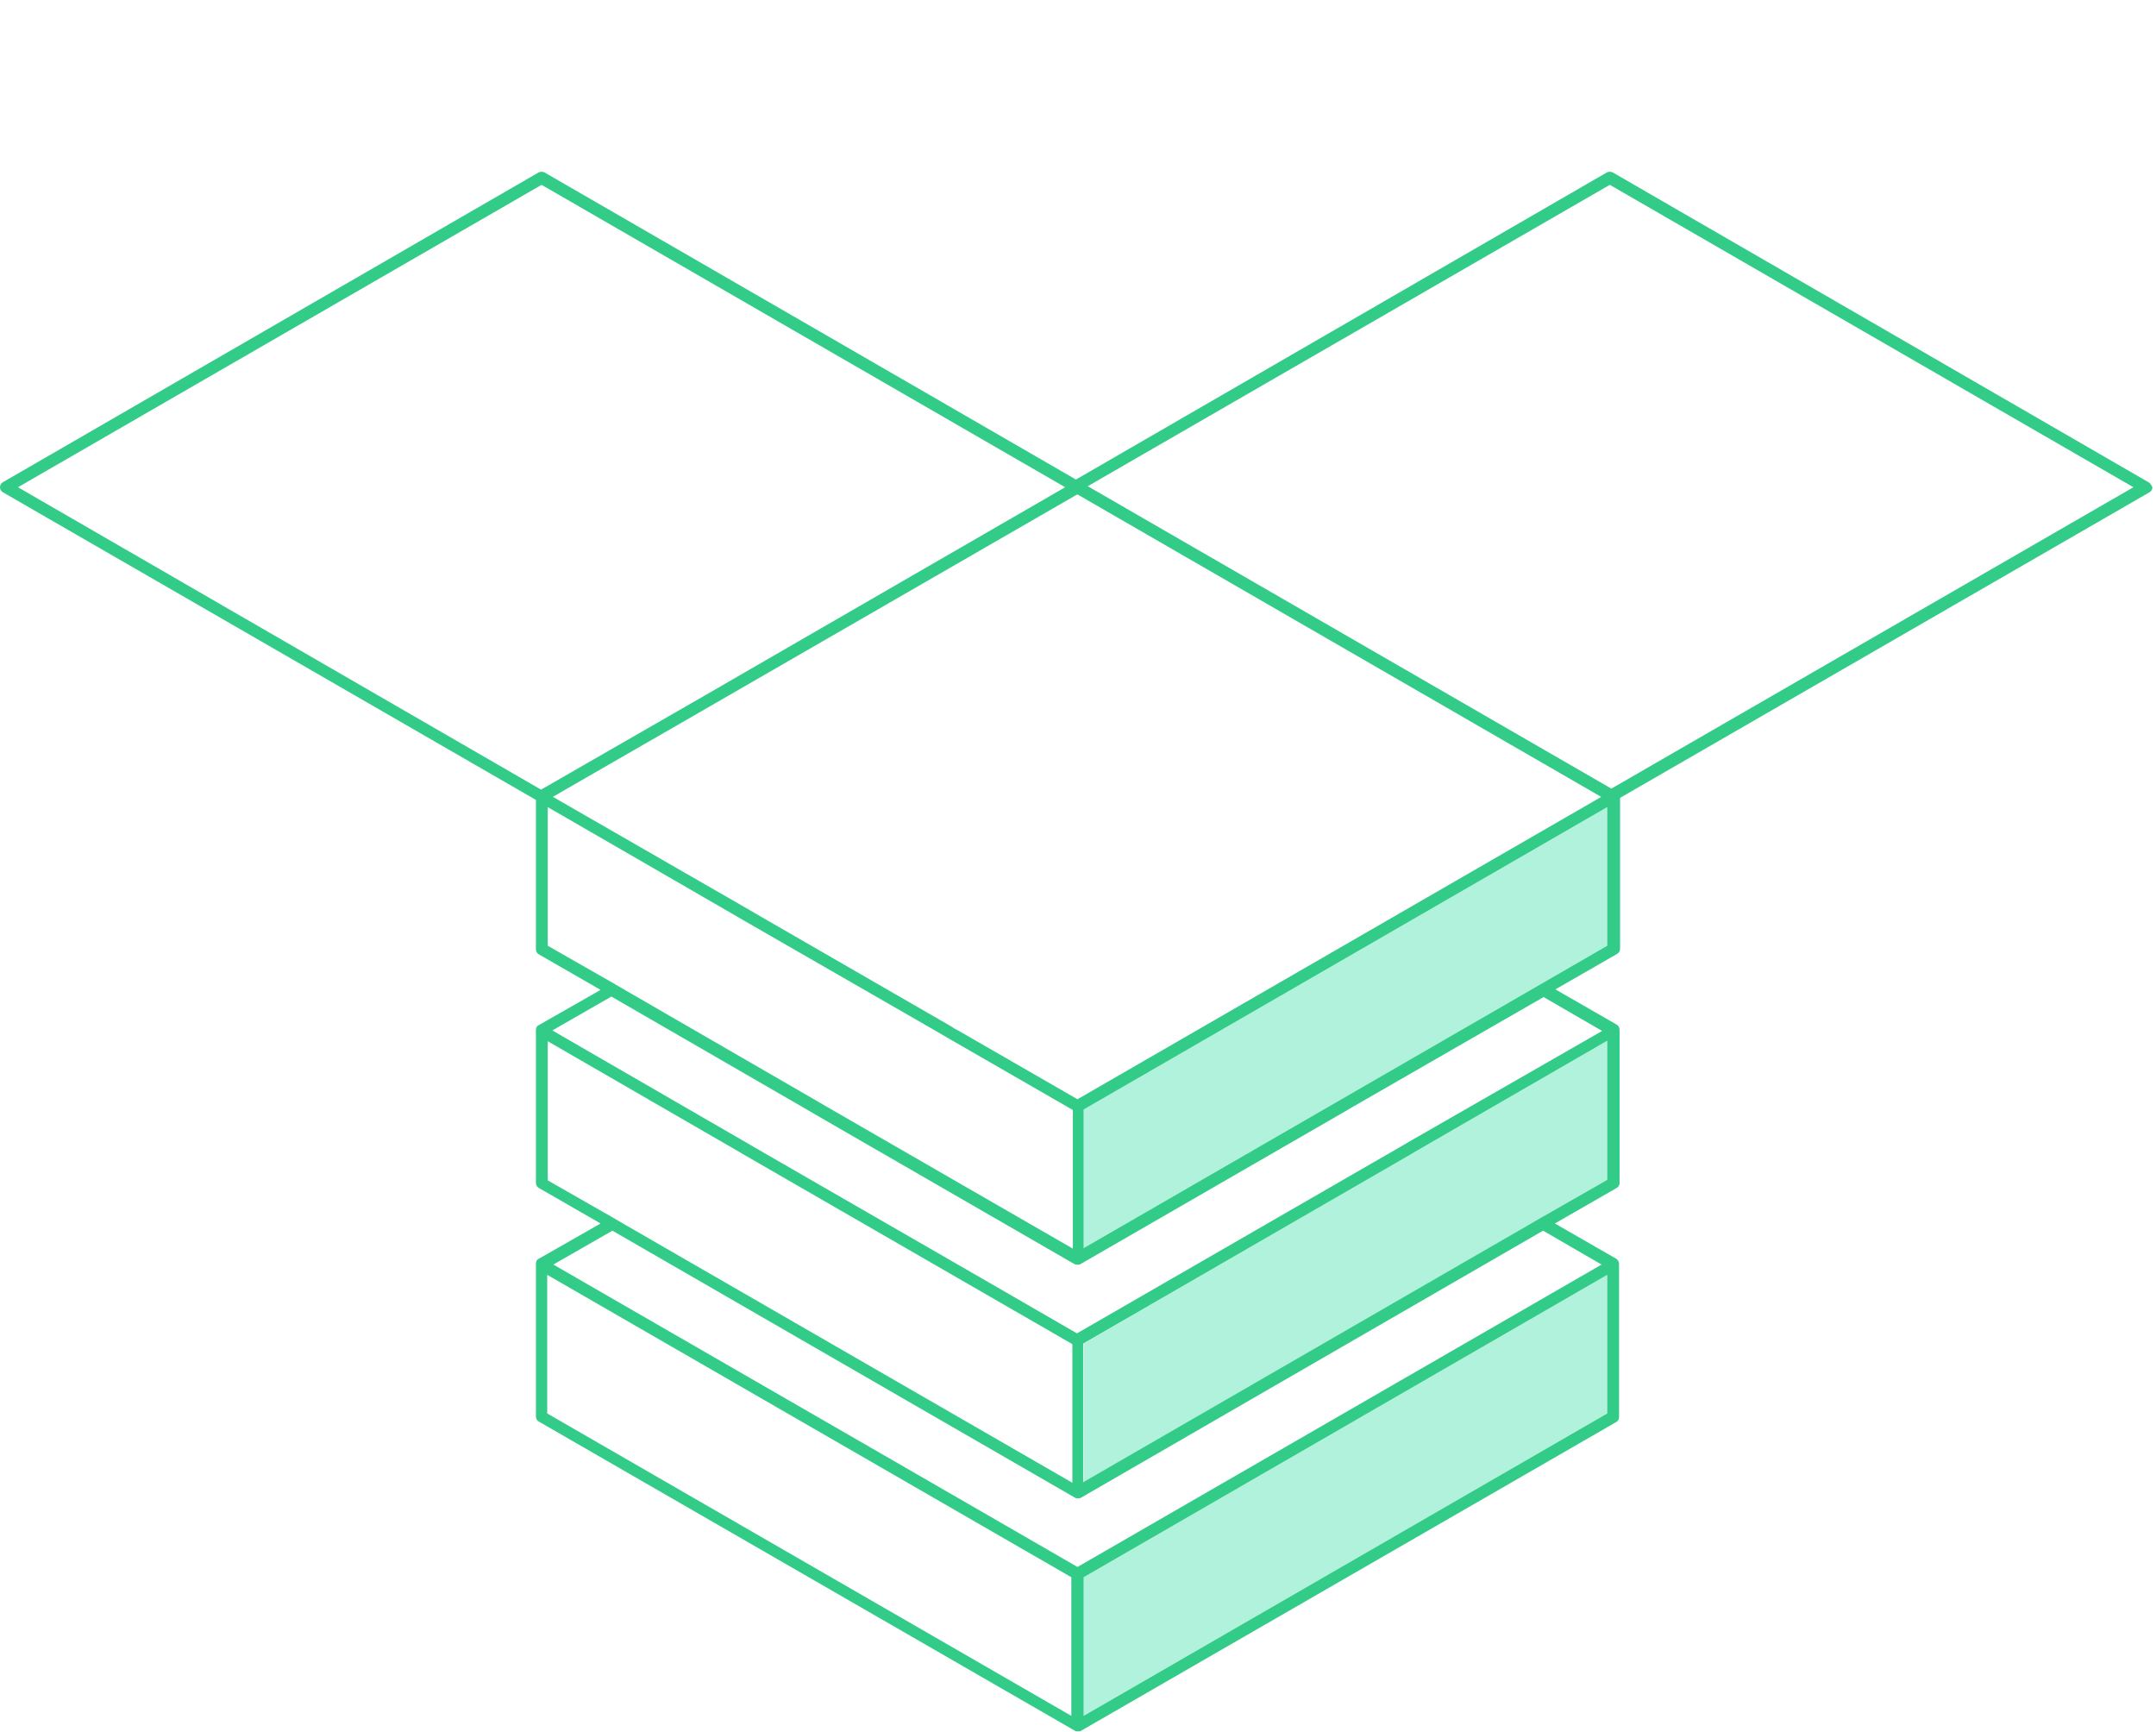 <?xml version="1.0" encoding="utf-8"?>
<!-- Generator: Adobe Illustrator 25.2.1, SVG Export Plug-In . SVG Version: 6.00 Build 0)  -->
<svg version="1.1" xmlns="http://www.w3.org/2000/svg" xmlns:xlink="http://www.w3.org/1999/xlink" x="0px" y="0px"
	 viewBox="0 0 420 337.4" enable-background="new 0 0 420 337.4" xml:space="preserve">
<g id="Grid" display="none" opacity="0.25">
	<g display="inline">
		<defs>
			<rect id="SVGID_1_" x="-188.1" y="-73.7" width="799" height="800"/>
		</defs>
		<clipPath id="SVGID_2_">
			<use xlink:href="#SVGID_1_"  overflow="visible"/>
		</clipPath>
		<g clip-path="url(#SVGID_2_)">
			
				<line fill="none" stroke="#000000" stroke-width="0.25" stroke-miterlimit="10" x1="-1137.6" y1="-966.2" x2="-1137.6" y2="1617.8"/>
			
				<line fill="none" stroke="#000000" stroke-width="0.25" stroke-miterlimit="10" x1="-1087.6" y1="-966.2" x2="-1087.6" y2="1617.8"/>
			
				<line fill="none" stroke="#000000" stroke-width="0.25" stroke-miterlimit="10" x1="-1037.6" y1="-966.2" x2="-1037.6" y2="1617.8"/>
			
				<line fill="none" stroke="#000000" stroke-width="0.25" stroke-miterlimit="10" x1="-987.6" y1="-966.2" x2="-987.6" y2="1617.8"/>
			
				<line fill="none" stroke="#000000" stroke-width="0.25" stroke-miterlimit="10" x1="-937.6" y1="-966.2" x2="-937.6" y2="1617.8"/>
			
				<line fill="none" stroke="#000000" stroke-width="0.25" stroke-miterlimit="10" x1="-887.6" y1="-966.2" x2="-887.6" y2="1617.8"/>
			
				<line fill="none" stroke="#000000" stroke-width="0.25" stroke-miterlimit="10" x1="-837.6" y1="-966.2" x2="-837.6" y2="1617.8"/>
			
				<line fill="none" stroke="#000000" stroke-width="0.25" stroke-miterlimit="10" x1="-787.6" y1="-966.2" x2="-787.6" y2="1617.8"/>
			
				<line fill="none" stroke="#000000" stroke-width="0.25" stroke-miterlimit="10" x1="-737.6" y1="-966.2" x2="-737.6" y2="1617.8"/>
			
				<line fill="none" stroke="#000000" stroke-width="0.25" stroke-miterlimit="10" x1="-687.6" y1="-966.2" x2="-687.6" y2="1617.8"/>
			
				<line fill="none" stroke="#000000" stroke-width="0.25" stroke-miterlimit="10" x1="-637.6" y1="-966.2" x2="-637.6" y2="1617.8"/>
			
				<line fill="none" stroke="#000000" stroke-width="0.25" stroke-miterlimit="10" x1="-587.6" y1="-966.2" x2="-587.6" y2="1617.8"/>
			
				<line fill="none" stroke="#000000" stroke-width="0.25" stroke-miterlimit="10" x1="-537.6" y1="-966.2" x2="-537.6" y2="1617.8"/>
			
				<line fill="none" stroke="#000000" stroke-width="0.25" stroke-miterlimit="10" x1="-487.6" y1="-966.2" x2="-487.6" y2="1617.8"/>
			
				<line fill="none" stroke="#000000" stroke-width="0.25" stroke-miterlimit="10" x1="-437.6" y1="-966.2" x2="-437.6" y2="1617.8"/>
			
				<line fill="none" stroke="#000000" stroke-width="0.25" stroke-miterlimit="10" x1="-387.6" y1="-966.2" x2="-387.6" y2="1617.8"/>
			
				<line fill="none" stroke="#000000" stroke-width="0.25" stroke-miterlimit="10" x1="-337.6" y1="-966.2" x2="-337.6" y2="1617.8"/>
			
				<line fill="none" stroke="#000000" stroke-width="0.25" stroke-miterlimit="10" x1="-287.6" y1="-966.2" x2="-287.6" y2="1617.8"/>
			
				<line fill="none" stroke="#000000" stroke-width="0.25" stroke-miterlimit="10" x1="-237.6" y1="-966.2" x2="-237.6" y2="1617.8"/>
			
				<line fill="none" stroke="#000000" stroke-width="0.25" stroke-miterlimit="10" x1="-187.6" y1="-966.2" x2="-187.6" y2="1617.8"/>
			
				<line fill="none" stroke="#000000" stroke-width="0.25" stroke-miterlimit="10" x1="-137.6" y1="-966.2" x2="-137.6" y2="1617.8"/>
			<line fill="none" stroke="#000000" stroke-width="0.25" stroke-miterlimit="10" x1="-87.6" y1="-966.2" x2="-87.6" y2="1617.8"/>
			<line fill="none" stroke="#000000" stroke-width="0.25" stroke-miterlimit="10" x1="-37.6" y1="-966.2" x2="-37.6" y2="1617.8"/>
			<line fill="none" stroke="#000000" stroke-width="0.25" stroke-miterlimit="10" x1="12.4" y1="-966.2" x2="12.4" y2="1617.8"/>
			<line fill="none" stroke="#000000" stroke-width="0.25" stroke-miterlimit="10" x1="62.4" y1="-966.2" x2="62.4" y2="1617.8"/>
			<line fill="none" stroke="#000000" stroke-width="0.25" stroke-miterlimit="10" x1="112.4" y1="-966.2" x2="112.4" y2="1617.8"/>
			<line fill="none" stroke="#000000" stroke-width="0.25" stroke-miterlimit="10" x1="162.4" y1="-966.2" x2="162.4" y2="1617.8"/>
			<line fill="none" stroke="#000000" stroke-width="0.25" stroke-miterlimit="10" x1="212.4" y1="-966.2" x2="212.4" y2="1617.8"/>
			<line fill="none" stroke="#000000" stroke-width="0.25" stroke-miterlimit="10" x1="262.4" y1="-966.2" x2="262.4" y2="1617.8"/>
			<line fill="none" stroke="#000000" stroke-width="0.25" stroke-miterlimit="10" x1="312.4" y1="-966.2" x2="312.4" y2="1617.8"/>
			<line fill="none" stroke="#000000" stroke-width="0.25" stroke-miterlimit="10" x1="362.4" y1="-966.2" x2="362.4" y2="1617.8"/>
			<line fill="none" stroke="#000000" stroke-width="0.25" stroke-miterlimit="10" x1="412.4" y1="-966.2" x2="412.4" y2="1617.8"/>
			<line fill="none" stroke="#000000" stroke-width="0.25" stroke-miterlimit="10" x1="462.4" y1="-966.2" x2="462.4" y2="1617.8"/>
			<line fill="none" stroke="#000000" stroke-width="0.25" stroke-miterlimit="10" x1="512.4" y1="-966.2" x2="512.4" y2="1617.8"/>
			<line fill="none" stroke="#000000" stroke-width="0.25" stroke-miterlimit="10" x1="562.4" y1="-966.2" x2="562.4" y2="1617.8"/>
			<line fill="none" stroke="#000000" stroke-width="0.25" stroke-miterlimit="10" x1="612.4" y1="-966.2" x2="612.4" y2="1617.8"/>
			<line fill="none" stroke="#000000" stroke-width="0.25" stroke-miterlimit="10" x1="662.4" y1="-966.2" x2="662.4" y2="1617.8"/>
			<line fill="none" stroke="#000000" stroke-width="0.25" stroke-miterlimit="10" x1="712.4" y1="-966.2" x2="712.4" y2="1617.8"/>
			<line fill="none" stroke="#000000" stroke-width="0.25" stroke-miterlimit="10" x1="762.4" y1="-966.2" x2="762.4" y2="1617.8"/>
			<line fill="none" stroke="#000000" stroke-width="0.25" stroke-miterlimit="10" x1="812.4" y1="-966.2" x2="812.4" y2="1617.8"/>
			<line fill="none" stroke="#000000" stroke-width="0.25" stroke-miterlimit="10" x1="862.4" y1="-966.2" x2="862.4" y2="1617.8"/>
			<line fill="none" stroke="#000000" stroke-width="0.25" stroke-miterlimit="10" x1="912.4" y1="-966.2" x2="912.4" y2="1617.8"/>
			<line fill="none" stroke="#000000" stroke-width="0.25" stroke-miterlimit="10" x1="962.4" y1="-966.2" x2="962.4" y2="1617.8"/>
			
				<line fill="none" stroke="#000000" stroke-width="0.25" stroke-miterlimit="10" x1="1012.4" y1="-966.2" x2="1012.4" y2="1617.8"/>
			
				<line fill="none" stroke="#000000" stroke-width="0.25" stroke-miterlimit="10" x1="1062.4" y1="-966.2" x2="1062.4" y2="1617.8"/>
			
				<line fill="none" stroke="#000000" stroke-width="0.25" stroke-miterlimit="10" x1="1112.4" y1="-966.2" x2="1112.4" y2="1617.8"/>
			
				<line fill="none" stroke="#000000" stroke-width="0.25" stroke-miterlimit="10" x1="1162.4" y1="-966.2" x2="1162.4" y2="1617.8"/>
			
				<line fill="none" stroke="#000000" stroke-width="0.25" stroke-miterlimit="10" x1="1212.4" y1="-966.2" x2="1212.4" y2="1617.8"/>
			
				<line fill="none" stroke="#000000" stroke-width="0.25" stroke-miterlimit="10" x1="1262.4" y1="-966.2" x2="1262.4" y2="1617.8"/>
			
				<line fill="none" stroke="#000000" stroke-width="0.25" stroke-miterlimit="10" x1="1312.4" y1="-966.2" x2="1312.4" y2="1617.8"/>
			
				<line fill="none" stroke="#000000" stroke-width="0.25" stroke-miterlimit="10" x1="1362.4" y1="-966.2" x2="1362.4" y2="1617.8"/>
			
				<line fill="none" stroke="#000000" stroke-width="0.25" stroke-miterlimit="10" x1="1412.4" y1="-966.2" x2="1412.4" y2="1617.8"/>
			
				<line fill="none" stroke="#000000" stroke-width="0.25" stroke-miterlimit="10" x1="1462.4" y1="-966.2" x2="1462.4" y2="1617.8"/>
			
				<line fill="none" stroke="#000000" stroke-width="0.25" stroke-miterlimit="10" x1="1512.4" y1="-966.2" x2="1512.4" y2="1617.8"/>
			
				<line fill="none" stroke="#000000" stroke-width="0.25" stroke-miterlimit="10" x1="1562.4" y1="-966.2" x2="1562.4" y2="1617.8"/>
		</g>
		<g clip-path="url(#SVGID_2_)">
			
				<line fill="none" stroke="#000000" stroke-width="0.25" stroke-miterlimit="10" x1="-1581.5" y1="848.9" x2="656.3" y2="2140.9"/>
			
				<line fill="none" stroke="#000000" stroke-width="0.25" stroke-miterlimit="10" x1="-1556.5" y1="805.6" x2="681.3" y2="2097.6"/>
			
				<line fill="none" stroke="#000000" stroke-width="0.25" stroke-miterlimit="10" x1="-1531.5" y1="762.3" x2="706.3" y2="2054.3"/>
			<line fill="none" stroke="#000000" stroke-width="0.25" stroke-miterlimit="10" x1="-1506.5" y1="719" x2="731.3" y2="2011"/>
			
				<line fill="none" stroke="#000000" stroke-width="0.25" stroke-miterlimit="10" x1="-1481.5" y1="675.7" x2="756.3" y2="1967.7"/>
			
				<line fill="none" stroke="#000000" stroke-width="0.25" stroke-miterlimit="10" x1="-1456.5" y1="632.4" x2="781.3" y2="1924.4"/>
			
				<line fill="none" stroke="#000000" stroke-width="0.25" stroke-miterlimit="10" x1="-1431.5" y1="589.1" x2="806.3" y2="1881.1"/>
			
				<line fill="none" stroke="#000000" stroke-width="0.25" stroke-miterlimit="10" x1="-1406.5" y1="545.8" x2="831.3" y2="1837.8"/>
			
				<line fill="none" stroke="#000000" stroke-width="0.25" stroke-miterlimit="10" x1="-1381.5" y1="502.5" x2="856.3" y2="1794.5"/>
			
				<line fill="none" stroke="#000000" stroke-width="0.25" stroke-miterlimit="10" x1="-1356.5" y1="459.2" x2="881.3" y2="1751.2"/>
			
				<line fill="none" stroke="#000000" stroke-width="0.25" stroke-miterlimit="10" x1="-1331.5" y1="415.9" x2="906.3" y2="1707.9"/>
			
				<line fill="none" stroke="#000000" stroke-width="0.25" stroke-miterlimit="10" x1="-1306.5" y1="372.6" x2="931.3" y2="1664.6"/>
			
				<line fill="none" stroke="#000000" stroke-width="0.25" stroke-miterlimit="10" x1="-1281.5" y1="329.3" x2="956.3" y2="1621.3"/>
			<line fill="none" stroke="#000000" stroke-width="0.25" stroke-miterlimit="10" x1="-1256.5" y1="286" x2="981.3" y2="1578"/>
			
				<line fill="none" stroke="#000000" stroke-width="0.25" stroke-miterlimit="10" x1="-1231.5" y1="242.7" x2="1006.3" y2="1534.7"/>
			
				<line fill="none" stroke="#000000" stroke-width="0.25" stroke-miterlimit="10" x1="-1206.5" y1="199.4" x2="1031.3" y2="1491.4"/>
			
				<line fill="none" stroke="#000000" stroke-width="0.25" stroke-miterlimit="10" x1="-1181.5" y1="156.1" x2="1056.3" y2="1448.1"/>
			
				<line fill="none" stroke="#000000" stroke-width="0.25" stroke-miterlimit="10" x1="-1156.5" y1="112.8" x2="1081.3" y2="1404.8"/>
			
				<line fill="none" stroke="#000000" stroke-width="0.25" stroke-miterlimit="10" x1="-1131.5" y1="69.5" x2="1106.3" y2="1361.5"/>
			
				<line fill="none" stroke="#000000" stroke-width="0.25" stroke-miterlimit="10" x1="-1106.5" y1="26.2" x2="1131.3" y2="1318.2"/>
			
				<line fill="none" stroke="#000000" stroke-width="0.25" stroke-miterlimit="10" x1="-1081.5" y1="-17.1" x2="1156.3" y2="1274.9"/>
			
				<line fill="none" stroke="#000000" stroke-width="0.25" stroke-miterlimit="10" x1="-1056.5" y1="-60.4" x2="1181.3" y2="1231.6"/>
			
				<line fill="none" stroke="#000000" stroke-width="0.25" stroke-miterlimit="10" x1="-1031.5" y1="-103.7" x2="1206.3" y2="1188.3"/>
			<line fill="none" stroke="#000000" stroke-width="0.25" stroke-miterlimit="10" x1="-1006.5" y1="-147" x2="1231.3" y2="1145"/>
			
				<line fill="none" stroke="#000000" stroke-width="0.25" stroke-miterlimit="10" x1="-981.5" y1="-190.3" x2="1256.3" y2="1101.7"/>
			
				<line fill="none" stroke="#000000" stroke-width="0.25" stroke-miterlimit="10" x1="-956.5" y1="-233.6" x2="1281.3" y2="1058.4"/>
			
				<line fill="none" stroke="#000000" stroke-width="0.25" stroke-miterlimit="10" x1="-931.5" y1="-276.9" x2="1306.3" y2="1015.1"/>
			
				<line fill="none" stroke="#000000" stroke-width="0.25" stroke-miterlimit="10" x1="-906.5" y1="-320.2" x2="1331.3" y2="971.8"/>
			
				<line fill="none" stroke="#000000" stroke-width="0.25" stroke-miterlimit="10" x1="-881.5" y1="-363.5" x2="1356.3" y2="928.5"/>
			
				<line fill="none" stroke="#000000" stroke-width="0.25" stroke-miterlimit="10" x1="-856.5" y1="-406.8" x2="1381.3" y2="885.2"/>
			
				<line fill="none" stroke="#000000" stroke-width="0.25" stroke-miterlimit="10" x1="-831.5" y1="-450.1" x2="1406.3" y2="841.9"/>
			
				<line fill="none" stroke="#000000" stroke-width="0.25" stroke-miterlimit="10" x1="-806.5" y1="-493.4" x2="1431.3" y2="798.6"/>
			
				<line fill="none" stroke="#000000" stroke-width="0.25" stroke-miterlimit="10" x1="-781.5" y1="-536.7" x2="1456.3" y2="755.3"/>
			<line fill="none" stroke="#000000" stroke-width="0.25" stroke-miterlimit="10" x1="-756.5" y1="-580" x2="1481.3" y2="712"/>
			
				<line fill="none" stroke="#000000" stroke-width="0.25" stroke-miterlimit="10" x1="-731.5" y1="-623.3" x2="1506.3" y2="668.7"/>
			
				<line fill="none" stroke="#000000" stroke-width="0.25" stroke-miterlimit="10" x1="-706.5" y1="-666.6" x2="1531.3" y2="625.4"/>
			
				<line fill="none" stroke="#000000" stroke-width="0.25" stroke-miterlimit="10" x1="-681.5" y1="-709.9" x2="1556.3" y2="582.1"/>
			
				<line fill="none" stroke="#000000" stroke-width="0.25" stroke-miterlimit="10" x1="-656.5" y1="-753.2" x2="1581.3" y2="538.8"/>
			
				<line fill="none" stroke="#000000" stroke-width="0.25" stroke-miterlimit="10" x1="-631.5" y1="-796.5" x2="1606.3" y2="495.5"/>
			
				<line fill="none" stroke="#000000" stroke-width="0.25" stroke-miterlimit="10" x1="-606.5" y1="-839.8" x2="1631.3" y2="452.2"/>
			
				<line fill="none" stroke="#000000" stroke-width="0.25" stroke-miterlimit="10" x1="-581.5" y1="-883.1" x2="1656.3" y2="408.9"/>
			
				<line fill="none" stroke="#000000" stroke-width="0.25" stroke-miterlimit="10" x1="-556.5" y1="-926.4" x2="1681.3" y2="365.6"/>
			
				<line fill="none" stroke="#000000" stroke-width="0.25" stroke-miterlimit="10" x1="-531.5" y1="-969.7" x2="1706.3" y2="322.3"/>
			<line fill="none" stroke="#000000" stroke-width="0.25" stroke-miterlimit="10" x1="-506.5" y1="-1013" x2="1731.3" y2="279"/>
			
				<line fill="none" stroke="#000000" stroke-width="0.25" stroke-miterlimit="10" x1="-481.5" y1="-1056.3" x2="1756.3" y2="235.7"/>
			
				<line fill="none" stroke="#000000" stroke-width="0.25" stroke-miterlimit="10" x1="-456.5" y1="-1099.6" x2="1781.3" y2="192.4"/>
			
				<line fill="none" stroke="#000000" stroke-width="0.25" stroke-miterlimit="10" x1="-431.5" y1="-1142.9" x2="1806.3" y2="149.1"/>
			
				<line fill="none" stroke="#000000" stroke-width="0.25" stroke-miterlimit="10" x1="-406.5" y1="-1186.2" x2="1831.3" y2="105.8"/>
			
				<line fill="none" stroke="#000000" stroke-width="0.25" stroke-miterlimit="10" x1="-381.5" y1="-1229.5" x2="1856.3" y2="62.5"/>
			
				<line fill="none" stroke="#000000" stroke-width="0.25" stroke-miterlimit="10" x1="-356.5" y1="-1272.8" x2="1881.3" y2="19.2"/>
			
				<line fill="none" stroke="#000000" stroke-width="0.25" stroke-miterlimit="10" x1="-331.5" y1="-1316.1" x2="1906.3" y2="-24.1"/>
			
				<line fill="none" stroke="#000000" stroke-width="0.25" stroke-miterlimit="10" x1="-306.5" y1="-1359.4" x2="1931.3" y2="-67.4"/>
			
				<line fill="none" stroke="#000000" stroke-width="0.25" stroke-miterlimit="10" x1="-281.5" y1="-1402.7" x2="1956.3" y2="-110.7"/>
			<line fill="none" stroke="#000000" stroke-width="0.25" stroke-miterlimit="10" x1="-256.5" y1="-1446" x2="1981.3" y2="-154"/>
			
				<line fill="none" stroke="#000000" stroke-width="0.25" stroke-miterlimit="10" x1="-231.5" y1="-1489.3" x2="2006.3" y2="-197.3"/>
		</g>
		<g clip-path="url(#SVGID_2_)">
			
				<line fill="none" stroke="#000000" stroke-width="0.25" stroke-miterlimit="10" x1="2006.3" y1="848.9" x2="-231.5" y2="2140.9"/>
			
				<line fill="none" stroke="#000000" stroke-width="0.25" stroke-miterlimit="10" x1="1981.3" y1="805.6" x2="-256.5" y2="2097.6"/>
			
				<line fill="none" stroke="#000000" stroke-width="0.25" stroke-miterlimit="10" x1="1956.3" y1="762.3" x2="-281.5" y2="2054.3"/>
			<line fill="none" stroke="#000000" stroke-width="0.25" stroke-miterlimit="10" x1="1931.3" y1="719" x2="-306.5" y2="2011"/>
			
				<line fill="none" stroke="#000000" stroke-width="0.25" stroke-miterlimit="10" x1="1906.3" y1="675.7" x2="-331.5" y2="1967.7"/>
			
				<line fill="none" stroke="#000000" stroke-width="0.25" stroke-miterlimit="10" x1="1881.3" y1="632.4" x2="-356.5" y2="1924.4"/>
			
				<line fill="none" stroke="#000000" stroke-width="0.25" stroke-miterlimit="10" x1="1856.3" y1="589.1" x2="-381.5" y2="1881.1"/>
			
				<line fill="none" stroke="#000000" stroke-width="0.25" stroke-miterlimit="10" x1="1831.3" y1="545.8" x2="-406.5" y2="1837.8"/>
			
				<line fill="none" stroke="#000000" stroke-width="0.25" stroke-miterlimit="10" x1="1806.3" y1="502.5" x2="-431.5" y2="1794.5"/>
			
				<line fill="none" stroke="#000000" stroke-width="0.25" stroke-miterlimit="10" x1="1781.3" y1="459.2" x2="-456.5" y2="1751.2"/>
			
				<line fill="none" stroke="#000000" stroke-width="0.25" stroke-miterlimit="10" x1="1756.3" y1="415.9" x2="-481.5" y2="1707.9"/>
			
				<line fill="none" stroke="#000000" stroke-width="0.25" stroke-miterlimit="10" x1="1731.3" y1="372.6" x2="-506.5" y2="1664.6"/>
			
				<line fill="none" stroke="#000000" stroke-width="0.25" stroke-miterlimit="10" x1="1706.3" y1="329.3" x2="-531.5" y2="1621.3"/>
			<line fill="none" stroke="#000000" stroke-width="0.25" stroke-miterlimit="10" x1="1681.3" y1="286" x2="-556.5" y2="1578"/>
			
				<line fill="none" stroke="#000000" stroke-width="0.25" stroke-miterlimit="10" x1="1656.3" y1="242.7" x2="-581.5" y2="1534.7"/>
			
				<line fill="none" stroke="#000000" stroke-width="0.25" stroke-miterlimit="10" x1="1631.3" y1="199.4" x2="-606.5" y2="1491.4"/>
			
				<line fill="none" stroke="#000000" stroke-width="0.25" stroke-miterlimit="10" x1="1606.3" y1="156.1" x2="-631.5" y2="1448.1"/>
			
				<line fill="none" stroke="#000000" stroke-width="0.25" stroke-miterlimit="10" x1="1581.3" y1="112.8" x2="-656.5" y2="1404.8"/>
			<line fill="none" stroke="#000000" stroke-width="0.25" stroke-miterlimit="10" x1="1556.3" y1="69.5" x2="-681.5" y2="1361.5"/>
			<line fill="none" stroke="#000000" stroke-width="0.25" stroke-miterlimit="10" x1="1531.3" y1="26.2" x2="-706.5" y2="1318.2"/>
			
				<line fill="none" stroke="#000000" stroke-width="0.25" stroke-miterlimit="10" x1="1506.3" y1="-17.1" x2="-731.5" y2="1274.9"/>
			
				<line fill="none" stroke="#000000" stroke-width="0.25" stroke-miterlimit="10" x1="1481.3" y1="-60.4" x2="-756.5" y2="1231.6"/>
			
				<line fill="none" stroke="#000000" stroke-width="0.25" stroke-miterlimit="10" x1="1456.3" y1="-103.7" x2="-781.5" y2="1188.3"/>
			<line fill="none" stroke="#000000" stroke-width="0.25" stroke-miterlimit="10" x1="1431.3" y1="-147" x2="-806.5" y2="1145"/>
			
				<line fill="none" stroke="#000000" stroke-width="0.25" stroke-miterlimit="10" x1="1406.3" y1="-190.3" x2="-831.5" y2="1101.7"/>
			
				<line fill="none" stroke="#000000" stroke-width="0.25" stroke-miterlimit="10" x1="1381.3" y1="-233.6" x2="-856.5" y2="1058.4"/>
			
				<line fill="none" stroke="#000000" stroke-width="0.25" stroke-miterlimit="10" x1="1356.3" y1="-276.9" x2="-881.5" y2="1015.1"/>
			
				<line fill="none" stroke="#000000" stroke-width="0.25" stroke-miterlimit="10" x1="1331.3" y1="-320.2" x2="-906.5" y2="971.8"/>
			
				<line fill="none" stroke="#000000" stroke-width="0.25" stroke-miterlimit="10" x1="1306.3" y1="-363.5" x2="-931.5" y2="928.5"/>
			
				<line fill="none" stroke="#000000" stroke-width="0.25" stroke-miterlimit="10" x1="1281.3" y1="-406.8" x2="-956.5" y2="885.2"/>
			
				<line fill="none" stroke="#000000" stroke-width="0.25" stroke-miterlimit="10" x1="1256.3" y1="-450.1" x2="-981.5" y2="841.9"/>
			
				<line fill="none" stroke="#000000" stroke-width="0.25" stroke-miterlimit="10" x1="1231.3" y1="-493.4" x2="-1006.5" y2="798.6"/>
			
				<line fill="none" stroke="#000000" stroke-width="0.25" stroke-miterlimit="10" x1="1206.3" y1="-536.7" x2="-1031.5" y2="755.3"/>
			<line fill="none" stroke="#000000" stroke-width="0.25" stroke-miterlimit="10" x1="1181.3" y1="-580" x2="-1056.5" y2="712"/>
			
				<line fill="none" stroke="#000000" stroke-width="0.25" stroke-miterlimit="10" x1="1156.3" y1="-623.3" x2="-1081.5" y2="668.7"/>
			
				<line fill="none" stroke="#000000" stroke-width="0.25" stroke-miterlimit="10" x1="1131.3" y1="-666.6" x2="-1106.5" y2="625.4"/>
			
				<line fill="none" stroke="#000000" stroke-width="0.25" stroke-miterlimit="10" x1="1106.3" y1="-709.9" x2="-1131.5" y2="582.1"/>
			
				<line fill="none" stroke="#000000" stroke-width="0.25" stroke-miterlimit="10" x1="1081.3" y1="-753.2" x2="-1156.5" y2="538.8"/>
			
				<line fill="none" stroke="#000000" stroke-width="0.25" stroke-miterlimit="10" x1="1056.3" y1="-796.5" x2="-1181.5" y2="495.5"/>
			
				<line fill="none" stroke="#000000" stroke-width="0.25" stroke-miterlimit="10" x1="1031.3" y1="-839.8" x2="-1206.5" y2="452.2"/>
			
				<line fill="none" stroke="#000000" stroke-width="0.25" stroke-miterlimit="10" x1="1006.3" y1="-883.1" x2="-1231.5" y2="408.9"/>
			
				<line fill="none" stroke="#000000" stroke-width="0.25" stroke-miterlimit="10" x1="981.3" y1="-926.4" x2="-1256.5" y2="365.6"/>
			
				<line fill="none" stroke="#000000" stroke-width="0.25" stroke-miterlimit="10" x1="956.3" y1="-969.7" x2="-1281.5" y2="322.3"/>
			<line fill="none" stroke="#000000" stroke-width="0.25" stroke-miterlimit="10" x1="931.3" y1="-1013" x2="-1306.5" y2="279"/>
			
				<line fill="none" stroke="#000000" stroke-width="0.25" stroke-miterlimit="10" x1="906.3" y1="-1056.3" x2="-1331.5" y2="235.7"/>
			
				<line fill="none" stroke="#000000" stroke-width="0.25" stroke-miterlimit="10" x1="881.3" y1="-1099.6" x2="-1356.5" y2="192.4"/>
			
				<line fill="none" stroke="#000000" stroke-width="0.25" stroke-miterlimit="10" x1="856.3" y1="-1142.9" x2="-1381.5" y2="149.1"/>
			
				<line fill="none" stroke="#000000" stroke-width="0.25" stroke-miterlimit="10" x1="831.3" y1="-1186.2" x2="-1406.5" y2="105.8"/>
			
				<line fill="none" stroke="#000000" stroke-width="0.25" stroke-miterlimit="10" x1="806.3" y1="-1229.5" x2="-1431.5" y2="62.5"/>
			
				<line fill="none" stroke="#000000" stroke-width="0.25" stroke-miterlimit="10" x1="781.3" y1="-1272.8" x2="-1456.5" y2="19.2"/>
			
				<line fill="none" stroke="#000000" stroke-width="0.25" stroke-miterlimit="10" x1="756.3" y1="-1316.1" x2="-1481.5" y2="-24.1"/>
			
				<line fill="none" stroke="#000000" stroke-width="0.25" stroke-miterlimit="10" x1="731.3" y1="-1359.4" x2="-1506.5" y2="-67.4"/>
			
				<line fill="none" stroke="#000000" stroke-width="0.25" stroke-miterlimit="10" x1="706.3" y1="-1402.7" x2="-1531.5" y2="-110.7"/>
			<line fill="none" stroke="#000000" stroke-width="0.25" stroke-miterlimit="10" x1="681.3" y1="-1446" x2="-1556.5" y2="-154"/>
			
				<line fill="none" stroke="#000000" stroke-width="0.25" stroke-miterlimit="10" x1="656.3" y1="-1489.3" x2="-1581.5" y2="-197.3"/>
		</g>
	</g>
</g>
<g id="Layer_6" display="none">
	<rect x="8.5" y="-28.2" display="inline" width="413.4" height="413.4"/>
</g>
<g id="Open_v02" display="none">
	
		<line display="inline" fill="none" stroke="#32CB87" stroke-width="2" stroke-linecap="round" stroke-linejoin="round" stroke-miterlimit="10" x1="210.1" y1="336.1" x2="210.1" y2="336.1"/>
	
		<line display="inline" fill="none" stroke="#32CB87" stroke-width="2" stroke-linecap="round" stroke-linejoin="round" stroke-miterlimit="10" x1="210.1" y1="336.1" x2="210.1" y2="336.1"/>
	<g display="inline">
		<polygon fill="#B0F2DC" points="211.3,216.2 211.3,334.1 313.3,275.2 313.3,157.3 		"/>
		<polygon fill="#B0F2DC" points="165.8,122 108.1,155.3 209,213.6 209,97.1 209,97.1 205.7,99 		"/>
	</g>
	<path display="inline" fill="#32CB87" d="M419.4,94.1L315.1,33.8c-0.4-0.2-0.8-0.2-1.2,0L210.1,93.7L106.3,33.8
		c-0.4-0.2-0.8-0.2-1.2,0L0.8,94.1c-0.4,0.2-0.6,0.6-0.6,1c0,0.4,0.2,0.8,0.6,1l0.1,0c0,0,0,0,0,0L104.6,156v119.8
		c0,0.4,0.2,0.8,0.6,1l104.4,60.3c0,0,0.1,0,0.1,0c0,0,0.1,0,0.1,0.1c0.1,0,0.2,0.1,0.3,0.1c0,0,0.1,0,0.1,0c0.2,0,0.4-0.1,0.6-0.2
		l104.4-60.3c0.4-0.2,0.6-0.6,0.6-1V156l103.8-59.9c0.4-0.2,0.6-0.6,0.6-1C420,94.6,419.8,94.3,419.4,94.1z M105.7,154l-8-4.6
		L3.8,95.1l-0.1-0.1l102-58.9l102.1,58.9l0,0l0,0l-3.2,1.8l-37.8,21.8l-3.4,2L105.7,154L105.7,154z M209,334.1l-102-58.9V157.3
		l76.5,44.2l25.5,14.7V334.1z M209,97.1v116.5l-100.9-58.2l57.7-33.3l39.8-23L209,97.1L209,97.1z M314.5,36.1l102,58.9l-102,58.9
		l-45-26l-57.1-32.9L314.5,36.1z M211.3,213.6V97.1v0l44.2,25.5l4.6,2.6l52.1,30l0,0L211.3,213.6L211.3,213.6z M313.3,275.2
		l-102,58.9V216.2l102-58.9V275.2z"/>
</g>
<g id="Tooling" display="none">
	<polygon display="inline" fill="#FFFFFF" points="211.3,97.1 260.1,125.3 255.5,122.6 211.3,97.1 	"/>
	<polygon display="inline" fill="#FFFFFF" points="416.5,95.1 416.5,95.1 415.2,95.8 	"/>
	<polygon display="inline" fill="#FFFFFF" points="198.2,100.6 198.2,100.6 204.6,96.9 207.8,95.1 207.7,95.1 	"/>
	<polygon display="inline" fill="#FFFFFF" points="204.6,96.9 198.2,100.6 198.2,100.6 	"/>
	<polygon display="inline" fill="#FFFFFF" points="207.7,95.1 207.8,95.1 105.7,36.1 3.7,95.1 3.8,95.1 105.6,36.2 	"/>
	<polygon display="inline" fill="#FFFFFF" points="105.7,154 105.7,154 97.7,149.3 	"/>
	<polygon display="inline" fill="#FFFFFF" points="207.8,95.1 207.8,95.1 207.8,95.1 207.7,95.1 	"/>
	<rect x="192.7" y="209.2" display="inline" fill="#FFFFFF" width="17.4" height="0"/>
	
		<rect x="210.1" y="214.2" transform="matrix(0.447 -0.894 0.894 0.447 -75.459 306.362)" display="inline" fill="#FFFFFF" width="0" height="0"/>
	
		<rect x="209.5" y="213.2" transform="matrix(0.5 -0.866 0.866 0.5 -80.465 288.418)" display="inline" fill="#FFFFFF" width="0" height="1.3"/>
	<polygon display="inline" fill="#FFFFFF" points="106.9,157.3 106.9,157.3 183.5,201.5 	"/>
	<g display="inline">
		<polygon fill="#B0F2DC" points="199.2,102.7 199.2,141.6 199.2,142.3 163.6,163.3 129.3,143.1 108.1,155.3 191.6,203.5 
			191.6,167.7 209,157.5 209,97.1 209,97.1 205.7,99 		"/>
		<polygon fill="#B0F2DC" points="228.2,203.8 260.4,185.2 260.4,170.6 228.1,188.8 		"/>
		<polygon fill="#B0F2DC" points="262.8,186.5 261.6,187.2 260.4,187.9 228.2,206.5 227,207.2 225.9,207.8 211.3,216.2 211.3,216.2 
			211.3,218 211.3,219.4 211.3,220.7 211.3,334.1 313.3,275.2 313.3,157.3 313.3,157.3 		"/>
		<polygon fill="#B0F2DC" points="164.5,122.7 164.7,159.9 164.7,159.9 196.9,141 196.9,104.1 196.9,104.1 196.9,104.1 196.9,103.8 
			166.9,120.7 164.5,122.1 164.5,122.7 		"/>
		<polygon fill="#B0F2DC" points="243.3,60.7 243.3,23.5 211,41.8 211.2,79.6 211.2,79.6 		"/>
	</g>
	<g display="inline">
		<path fill="#32CB87" d="M420,95c0,0,0-0.1,0-0.1c0-0.1-0.1-0.3-0.1-0.4c0,0,0,0,0,0c0,0,0,0,0,0c-0.1-0.1-0.2-0.2-0.3-0.3
			c0,0-0.1,0-0.1-0.1c0,0,0,0-0.1-0.1L315.1,33.8c-0.4-0.2-0.8-0.2-1.2,0L210.1,93.7L106.3,33.8c-0.4-0.2-0.8-0.2-1.2,0L0.8,94.1
			c-0.4,0.2-0.6,0.6-0.6,1c0,0.4,0.2,0.8,0.6,1l0.1,0c0,0,0,0,0,0L104.6,156v119.8c0,0.4,0.2,0.8,0.6,1l104.4,60.3c0,0,0,0,0.1,0
			c0,0,0,0,0,0c0,0,0,0,0.1,0c0,0,0.1,0,0.1,0c0.1,0,0.2,0,0.3,0.1c0,0,0.1,0,0.1,0c0,0,0,0,0,0c0,0,0,0,0,0c0.1,0,0.3,0,0.4-0.1
			c0,0,0,0,0.1,0c0,0,0.1,0,0.1,0l104.4-60.3c0.4-0.2,0.6-0.6,0.6-1V156l103.8-59.9c0.1-0.1,0.2-0.2,0.3-0.3c0,0,0-0.1,0.1-0.1
			c0.1-0.1,0.1-0.2,0.2-0.4c0,0,0,0,0,0C420,95.3,420,95.2,420,95C420,95,420,95,420,95z M313.3,275.2l-102,58.9V220.7v-1.3V218
			v-1.8v0l14.6-8.4l1.2-0.7l1.2-0.7l32.3-18.6l1.2-0.7l1.2-0.7l50.6-29.2v0V275.2z M212.4,95.1l102.1-58.9l102,58.9l0,0l-1.3,0.7
			L314.5,154l-27.2-15.7L212.4,95.1z M209,219.4v114.7l-102-58.9V157.3v0l76.5,44.2l8.1,4.7l1.2,0.7l0.9,0.5v0l15.3,8.8v0.4v1.3
			V219.4z M3.8,95.1l-0.1-0.1l102-58.9l102.1,58.9l0,0l0,0l-3.2,1.8l-6.4,3.7l0,0l0,0l-34.8-20.3L128,100.9v40.2L105.7,154l0,0
			l-8-4.6L3.8,95.1z M164.5,122.7l0-0.7l2.4-1.4l30-16.9v0.2v0v0V141l-32.2,18.9v0L164.5,122.7L164.5,122.7z M108.1,155.3l21.2-12.2
			l34.3,20.2l35.6-21v-0.7v-38.9l6.5-3.7l3.3-1.9v0v60.5l-17.4,10.1v35.9L108.1,155.3z M209,160.2l1.2-0.7l1.2-0.7l15.6-9.1
			l32.4,18.8l-32.3,18.2l-15.6-9.1l-1.2-0.7l-1.2-0.7l-13.9-8.1L209,160.2z M163.4,120l-31.9-18.5L163.3,83l32.4,18.8L163.4,120z
			 M130.3,139.8v-36.2l31.3,18.2l0,0l0.6,0.3l0,0.7l0,0l0,1.3v0l0.2,35.8l-30.8-18.2l0,0l-1.1-0.7l0,0l-0.1,0V139.8L130.3,139.8z
			 M228.1,188.8l32.4-18.2v14.6l-32.3,18.6L228.1,188.8z M262.8,168.6V168l-0.6-0.3c0,0,0,0,0,0c0,0,0,0,0,0l-35.3-20.5l-15.6,9.1
			V97.1v0l44.2,25.5l4.6,2.6l52.1,30l-49.4,28.5V168.6z M210.1,214.2L210.1,214.2L210.1,214.2l-1.2-0.7l-15.1-8.7v0v-34.5l15.1,8.7
			l1.2,0.7l1.2,0.7l14.5,8.4l0.1,16.3l-14.6,8.4L210.1,214.2z"/>
		<path fill="#32CB87" d="M245.7,62v-0.7V21.5v-0.7l-0.6-0.3c0,0,0,0,0,0c0,0,0,0,0,0L209.8,0l-35.3,20.6V62L210,83L245.7,62z
			 M242.2,21.5l-32.3,18.2l-31.9-18.5l31.9-18.6L242.2,21.5z M211.2,79.6L211,41.8l32.4-18.2v37.2L211.2,79.6L211.2,79.6z
			 M176.8,60.7V23.3l31.9,18.5l0.2,37.9L176.8,60.7z"/>
	</g>
</g>
<g id="Community" display="none">
	<polygon display="inline" fill="#FFFFFF" points="211.3,97.1 260.1,125.3 255.5,122.6 211.3,97.1 	"/>
	<polygon display="inline" fill="#FFFFFF" points="416.5,95.1 415.2,95.8 416.5,95.1 	"/>
	<polygon display="inline" fill="#FFFFFF" points="166.9,118.7 166.9,118.7 204.6,96.9 207.8,95.1 207.7,95.1 	"/>
	<polygon display="inline" fill="#FFFFFF" points="166.9,118.7 166.9,118.7 163.4,120.7 166.8,118.7 166.9,118.7 	"/>
	<polygon display="inline" fill="#FFFFFF" points="166.9,118.7 166.9,118.7 166.8,118.7 204.6,96.9 	"/>
	<polygon display="inline" fill="#FFFFFF" points="105.7,154 105.7,154 97.7,149.3 	"/>
	<polygon display="inline" fill="#FFFFFF" points="207.8,95.1 207.8,95.1 207.8,95.1 207.7,95.1 	"/>
	<g display="inline">
		<polygon fill="#B0F2DC" points="165.8,122 108.1,155.3 209,213.6 209,97.1 209,97.1 205.7,99 		"/>
		<polygon fill="#B0F2DC" points="211.3,216.2 211.3,216.2 211.3,334.1 313.3,275.2 313.3,157.3 313.3,157.3 		"/>
		<polygon fill="#B0F2DC" points="118.9,219.5 153.3,239.3 153.3,199.8 118.9,180 		"/>
		<polygon fill="#B0F2DC" points="161.3,244.3 195.6,264 195.6,224.6 161.3,204.7 		"/>
		<polygon fill="#B0F2DC" points="118.9,269.7 153.3,289.5 153.3,250 118.9,230.1 		"/>
		<polygon fill="#B0F2DC" points="161.3,294.5 195.6,314.2 195.6,274.7 161.3,254.9 		"/>
	</g>
	<g display="inline">
		<path fill="#32CB87" d="M420,95c0,0,0-0.1,0-0.1c0-0.1-0.1-0.3-0.1-0.4c0,0,0,0,0,0c0,0,0,0,0,0c-0.1-0.1-0.2-0.2-0.3-0.3
			c0,0-0.1,0-0.1-0.1c0,0,0,0-0.1-0.1L315.1,33.8c-0.4-0.2-0.8-0.2-1.2,0L210.1,93.7L106.3,33.8c-0.4-0.2-0.8-0.2-1.2,0L0.8,94.1
			c-0.4,0.2-0.6,0.6-0.6,1c0,0.4,0.2,0.8,0.6,1l0.1,0c0,0,0,0,0,0L104.6,156v119.8c0,0.4,0.2,0.8,0.6,1l104.4,60.3c0,0,0,0,0.1,0
			c0.1,0,0.1,0,0.2,0.1c0.1,0,0.2,0,0.3,0.1c0,0,0.1,0,0.1,0c0,0,0,0,0,0c0,0,0,0,0,0c0.1,0,0.3,0,0.4-0.1c0,0,0,0,0.1,0
			c0,0,0.1,0,0.1,0l104.4-60.3c0.4-0.2,0.6-0.6,0.6-1V156l103.8-59.9c0.1-0.1,0.2-0.2,0.3-0.3c0,0,0-0.1,0.1-0.1
			c0.1-0.1,0.1-0.2,0.2-0.4c0,0,0,0,0,0C420,95.3,420,95.2,420,95C420,95,420,95,420,95z M313.3,275.2l-102,58.9V216.2v0l102-58.9v0
			V275.2z M212.4,95.1l102.1-58.9l102,58.9l0,0l-1.3,0.7L314.5,154l-32-18.4L212.4,95.1z M209,334.1l-102-58.9V157.3l76.5,44.2
			l25.5,14.7V334.1z M3.8,95.1l-0.1-0.1l102-58.9l102.1,58.9l0,0l0,0l-3.2,1.8l-37.8,21.8l-3.4,2L105.7,154l0,0l-8-4.6L3.8,95.1z
			 M209,97.1v116.5l-100.9-58.2l57.7-33.3l39.8-23L209,97.1L209,97.1z M211.3,97.1L211.3,97.1l44.2,25.5l4.6,2.6l52.1,30
			l-100.9,58.3V97.1z"/>
		<path fill="#32CB87" d="M117.7,220.3l36.8,21.2v-42.4l-36.8-21.3V220.3z M120.2,182.1l31.8,18.4v36.6l-31.8-18.3V182.1z"/>
		<path fill="#32CB87" d="M160,245l36.8,21.2v-42.4L160,202.6V245z M162.5,206.9l31.8,18.4v36.6l-31.8-18.3V206.9z"/>
		<path fill="#32CB87" d="M117.7,270.4l36.8,21.2v-42.4L117.7,228V270.4z M120.2,232.3l31.8,18.4v36.6L120.2,269V232.3z"/>
		<path fill="#32CB87" d="M160,295.2l36.8,21.2V274L160,252.7V295.2z M162.5,257.1l31.8,18.4v36.6l-31.8-18.3V257.1z"/>
	</g>
</g>
<g id="Architecture">
	<polygon fill="none" points="207.6,94.9 105.5,36 3.5,94.9 105.5,153.8 137.5,135.4 	"/>
	<g>
		<polygon fill="#B0F2DC" points="211.1,334.2 313.1,275.3 313.1,248.3 211.1,307.2 		"/>
		<polygon fill="#B0F2DC" points="276,224.2 274.8,224.8 211.1,261.7 211.1,288.7 298.2,238.4 299.4,237.7 300.5,237 313.1,229.8 
			313.1,202.7 277.1,223.5 		"/>
		<polygon fill="#B0F2DC" points="313.1,184.2 313.1,157.2 211.1,216.1 211.1,243.1 		"/>
	</g>
	<path fill="#32CB87" d="M418.5,93.9L314.2,33.6c-0.4-0.2-0.8-0.2-1.2,0L209.6,93.4L106.1,33.6c-0.4-0.2-0.8-0.2-1.2,0L0.6,93.9
		c-0.4,0.2-0.6,0.6-0.6,1c0,0.4,0.2,0.8,0.6,1l103.8,59.9l0,29.1c0,0.4,0.2,0.8,0.6,1l12,6.9l-12.1,6.9c-0.4,0.2-0.5,0.6-0.5,1
		c0,0,0,0.1,0,0.1l0,29.6c0,0.4,0.2,0.8,0.6,1l12,6.9l-12.1,6.9c-0.4,0.2-0.5,0.6-0.5,1c0,0,0,0.1,0,0.1l0,29.6c0,0.4,0.2,0.8,0.6,1
		l104.4,60.2c0,0,0,0,0,0c0.1,0,0.1,0.1,0.2,0.1c0,0,0.1,0,0.1,0c0.1,0,0.2,0,0.3,0c0,0,0,0,0,0c0,0,0,0,0,0c0,0,0,0,0,0
		c0,0,0,0,0,0c0.1,0,0.2,0,0.3,0c0,0,0,0,0,0c0,0,0.1,0,0.1,0c0,0,0,0,0,0c0.1,0,0.1,0,0.2-0.1c0,0,0,0,0,0L314.8,277
		c0.4-0.2,0.6-0.6,0.6-1l0-29.7v0c0,0,0,0,0-0.1c0-0.3-0.1-0.6-0.3-0.8c0,0,0,0,0,0c-0.1-0.1-0.1-0.1-0.2-0.2l-12-6.9l12-6.9
		c0.4-0.2,0.6-0.6,0.6-1l0-29.7v0c0,0,0,0,0-0.1c0-0.3-0.1-0.6-0.3-0.8c0,0,0,0,0,0c-0.1-0.1-0.1-0.1-0.2-0.2l-12-6.9l12-6.9
		c0.4-0.2,0.6-0.6,0.6-1l0-29.4l103.1-59.5c0.4-0.2,0.6-0.6,0.6-1C419.1,94.5,418.9,94.1,418.5,93.9z M313.1,184.2l-102,58.9v-27
		l102-58.9L313.1,184.2z M313.1,229.8l-12.6,7.2l-1.2,0.7l-1.2,0.7l-87.1,50.3v-27l63.7-36.8l1.2-0.7l1.2-0.7l36-20.8L313.1,229.8z
		 M313.1,275.3l-102,58.9v-27l102-58.9L313.1,275.3z M208.7,307.2v27l-102.1-58.9l0-27L208.7,307.2z M209.9,305.2l-18.7-10.8
		l-83.4-48.1l11.5-6.6l90.1,52c0,0,0,0,0,0c0.1,0,0.1,0.1,0.2,0.1c0,0,0.1,0,0.1,0c0.1,0,0.2,0,0.3,0c0,0,0,0,0,0c0,0,0,0,0,0
		c0,0,0,0,0,0c0,0,0,0,0,0c0.1,0,0.2,0,0.3,0c0,0,0,0,0,0c0,0,0.1,0,0.1,0c0,0,0,0,0,0c0.1,0,0.1,0,0.2-0.1c0,0,0,0,0,0l90-52
		l11.4,6.6L209.9,305.2z M106.7,202.8l36,20.8l1.2,0.7l1.2,0.7l63.8,36.8v27l-87.2-50.3l-1.2-0.7l-1.2-0.7l-12.6-7.2L106.7,202.8z
		 M274.8,222.2l-1.2,0.7l-1.2,0.7l-62.6,36.1l-18.7-10.8l-43.9-25.3l-1.2-0.7l-1.2-0.7l-37.2-21.5l11.5-6.6l37.2,21.5l1.2,0.7
		l1.2,0.7l50.6,29.2c0,0,0,0,0,0c0.1,0,0.1,0.1,0.2,0.1c0,0,0.1,0,0.1,0c0.1,0,0.1,0,0.2,0c0,0,0,0,0.1,0c0,0,0,0,0,0c0,0,0,0,0,0
		c0,0,0,0,0,0c0,0,0,0,0,0c0,0,0,0,0,0c0.1,0,0.2,0,0.3,0c0,0,0,0,0,0c0,0,0,0,0,0c0,0,0,0,0.1,0c0.1,0,0.1,0,0.2-0.1c0,0,0,0,0,0
		l50.6-29.2l1.2-0.7l1.2-0.7l37.2-21.4l11.4,6.6L274.8,222.2z M106.7,157.2l36,20.8l1.2,0.7l1.2,0.7l37.2,21.4l1.2,0.7l1.2,0.7
		l24.3,14v27l-47.7-27.5l-1.2-0.7l-1.2-0.7l-37.2-21.5l-1.2-0.7l-1.2-0.7l-12.6-7.2L106.7,157.2z M209.5,96.5l0.4-0.2l0,0l102,58.9
		l-0.3,0.2l-101.7,58.7l-23.1-13.3l-1.1-0.6l-0.1-0.1l-1.2-0.7L147.3,178l-1.2-0.7l-1.2-0.7l-37.2-21.4l0,0l30.9-17.8L209.5,96.5z
		 M313.9,153.6l-102-58.9L313.6,36l102,58.9L313.9,153.6z M105.5,36l102,58.9l-70.1,40.5l-32,18.4L3.5,94.9L105.5,36z"/>
</g>
</svg>
